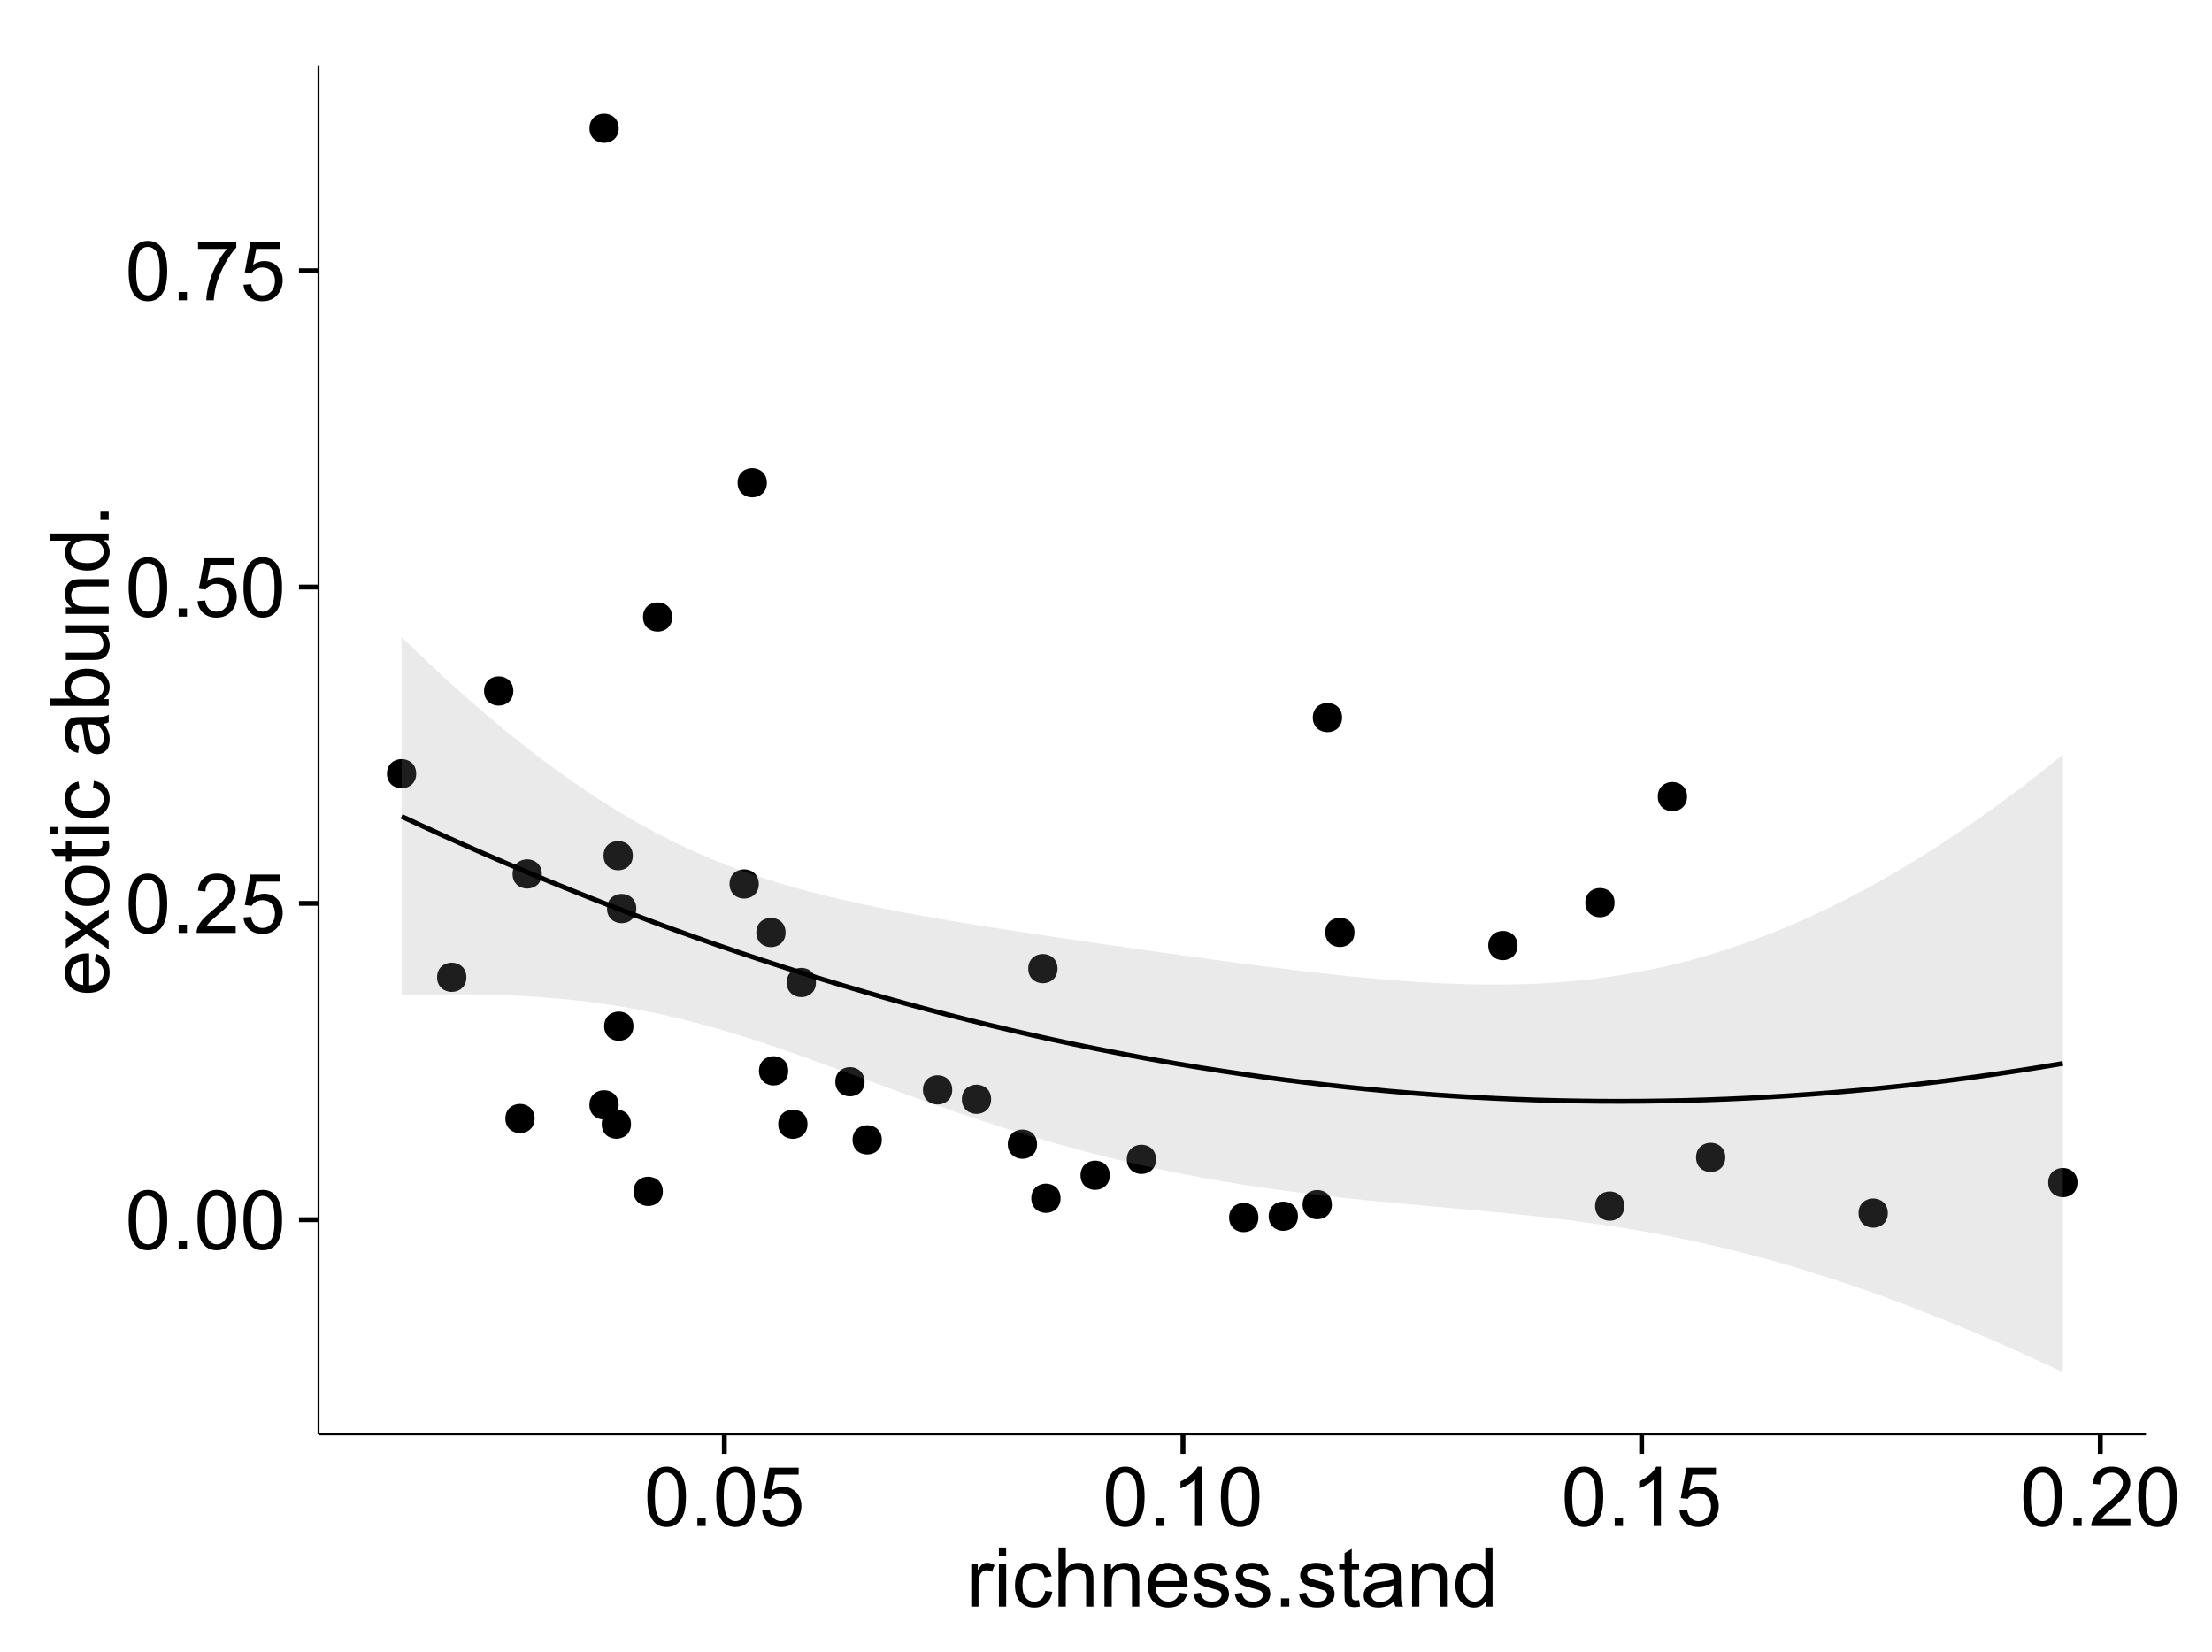 <?xml version="1.0" encoding="UTF-8"?>
<svg xmlns="http://www.w3.org/2000/svg" xmlns:xlink="http://www.w3.org/1999/xlink" width="482pt" height="360pt" viewBox="0 0 482 360" version="1.1">
<defs>
<g>
<symbol overflow="visible" id="glyph0-0">
<path style="stroke:none;" d="M 0.746 -6.355 C 0.742 -7.875 0.898 -9.102 1.215 -10.031 C 1.527 -10.961 1.996 -11.676 2.613 -12.18 C 3.23 -12.684 4.008 -12.938 4.949 -12.938 C 5.637 -12.938 6.242 -12.797 6.766 -12.52 C 7.285 -12.238 7.715 -11.836 8.059 -11.316 C 8.395 -10.789 8.664 -10.152 8.859 -9.398 C 9.051 -8.645 9.145 -7.629 9.148 -6.355 C 9.145 -4.84 8.992 -3.617 8.684 -2.691 C 8.371 -1.762 7.906 -1.047 7.289 -0.539 C 6.672 -0.035 5.891 0.215 4.949 0.219 C 3.703 0.215 2.727 -0.227 2.023 -1.117 C 1.168 -2.188 0.742 -3.934 0.746 -6.355 Z M 2.375 -6.355 C 2.371 -4.234 2.621 -2.824 3.117 -2.129 C 3.609 -1.426 4.219 -1.078 4.949 -1.082 C 5.672 -1.078 6.281 -1.43 6.781 -2.137 C 7.273 -2.836 7.523 -4.242 7.523 -6.355 C 7.523 -8.473 7.273 -9.883 6.781 -10.582 C 6.281 -11.277 5.664 -11.625 4.93 -11.629 C 4.199 -11.625 3.621 -11.316 3.191 -10.703 C 2.645 -9.918 2.371 -8.469 2.375 -6.355 Z M 2.375 -6.355 "/>
</symbol>
<symbol overflow="visible" id="glyph0-1">
<path style="stroke:none;" d="M 1.633 0 L 1.633 -1.801 L 3.438 -1.801 L 3.438 0 Z M 1.633 0 "/>
</symbol>
<symbol overflow="visible" id="glyph0-2">
<path style="stroke:none;" d="M 9.062 -1.52 L 9.062 0 L 0.547 0 C 0.531 -0.379 0.594 -0.742 0.73 -1.098 C 0.945 -1.676 1.293 -2.25 1.77 -2.812 C 2.246 -3.375 2.934 -4.023 3.84 -4.766 C 5.238 -5.906 6.188 -6.816 6.68 -7.492 C 7.172 -8.16 7.418 -8.793 7.418 -9.395 C 7.418 -10.02 7.191 -10.551 6.746 -10.98 C 6.293 -11.41 5.711 -11.625 4.992 -11.629 C 4.23 -11.625 3.621 -11.395 3.164 -10.941 C 2.703 -10.48 2.469 -9.848 2.469 -9.043 L 0.844 -9.211 C 0.953 -10.422 1.371 -11.344 2.102 -11.984 C 2.824 -12.617 3.801 -12.938 5.027 -12.938 C 6.262 -12.938 7.238 -12.594 7.961 -11.91 C 8.68 -11.223 9.039 -10.371 9.043 -9.359 C 9.039 -8.84 8.934 -8.336 8.727 -7.84 C 8.512 -7.34 8.164 -6.812 7.676 -6.266 C 7.188 -5.711 6.375 -4.957 5.238 -4 C 4.285 -3.199 3.676 -2.66 3.41 -2.379 C 3.141 -2.094 2.918 -1.805 2.742 -1.52 Z M 9.062 -1.52 "/>
</symbol>
<symbol overflow="visible" id="glyph0-3">
<path style="stroke:none;" d="M 0.746 -3.375 L 2.406 -3.516 C 2.527 -2.707 2.812 -2.098 3.266 -1.691 C 3.711 -1.281 4.254 -1.078 4.887 -1.082 C 5.648 -1.078 6.293 -1.363 6.82 -1.941 C 7.344 -2.512 7.605 -3.273 7.609 -4.227 C 7.605 -5.125 7.352 -5.84 6.848 -6.363 C 6.34 -6.883 5.676 -7.141 4.859 -7.145 C 4.344 -7.141 3.887 -7.027 3.48 -6.797 C 3.07 -6.566 2.746 -6.266 2.516 -5.898 L 1.027 -6.09 L 2.277 -12.711 L 8.684 -12.711 L 8.684 -11.195 L 3.543 -11.195 L 2.848 -7.734 C 3.621 -8.273 4.43 -8.543 5.281 -8.543 C 6.402 -8.543 7.352 -8.152 8.129 -7.371 C 8.898 -6.59 9.285 -5.586 9.289 -4.367 C 9.285 -3.195 8.945 -2.188 8.27 -1.344 C 7.441 -0.301 6.316 0.215 4.887 0.219 C 3.715 0.215 2.758 -0.109 2.016 -0.766 C 1.273 -1.418 0.848 -2.289 0.746 -3.375 Z M 0.746 -3.375 "/>
</symbol>
<symbol overflow="visible" id="glyph0-4">
<path style="stroke:none;" d="M 0.852 -11.195 L 0.852 -12.719 L 9.195 -12.719 L 9.195 -11.488 C 8.367 -10.613 7.555 -9.453 6.754 -8.008 C 5.945 -6.559 5.324 -5.07 4.887 -3.543 C 4.57 -2.461 4.367 -1.281 4.281 0 L 2.656 0 C 2.668 -1.012 2.867 -2.234 3.25 -3.672 C 3.629 -5.105 4.176 -6.492 4.891 -7.828 C 5.602 -9.16 6.359 -10.281 7.164 -11.195 Z M 0.852 -11.195 "/>
</symbol>
<symbol overflow="visible" id="glyph0-5">
<path style="stroke:none;" d="M 6.707 0 L 5.125 0 L 5.125 -10.082 C 4.742 -9.715 4.242 -9.352 3.625 -8.988 C 3.004 -8.625 2.449 -8.352 1.961 -8.172 L 1.961 -9.703 C 2.844 -10.117 3.617 -10.621 4.281 -11.215 C 4.941 -11.805 5.41 -12.379 5.688 -12.938 L 6.707 -12.938 Z M 6.707 0 "/>
</symbol>
<symbol overflow="visible" id="glyph0-6">
<path style="stroke:none;" d="M 1.168 0 L 1.168 -9.336 L 2.594 -9.336 L 2.594 -7.918 C 2.953 -8.578 3.289 -9.016 3.598 -9.23 C 3.906 -9.438 4.242 -9.543 4.613 -9.547 C 5.145 -9.543 5.688 -9.375 6.242 -9.035 L 5.695 -7.566 C 5.309 -7.793 4.922 -7.91 4.535 -7.91 C 4.188 -7.91 3.875 -7.805 3.602 -7.598 C 3.324 -7.387 3.129 -7.098 3.016 -6.734 C 2.836 -6.168 2.746 -5.555 2.75 -4.887 L 2.75 0 Z M 1.168 0 "/>
</symbol>
<symbol overflow="visible" id="glyph0-7">
<path style="stroke:none;" d="M 1.195 -11.066 L 1.195 -12.883 L 2.777 -12.883 L 2.777 -11.066 Z M 1.195 0 L 1.195 -9.336 L 2.777 -9.336 L 2.777 0 Z M 1.195 0 "/>
</symbol>
<symbol overflow="visible" id="glyph0-8">
<path style="stroke:none;" d="M 7.277 -3.418 L 8.832 -3.219 C 8.66 -2.141 8.227 -1.301 7.527 -0.699 C 6.824 -0.09 5.965 0.211 4.949 0.211 C 3.668 0.211 2.641 -0.203 1.867 -1.039 C 1.09 -1.871 0.703 -3.07 0.703 -4.633 C 0.703 -5.637 0.867 -6.52 1.203 -7.277 C 1.531 -8.031 2.039 -8.598 2.727 -8.977 C 3.406 -9.355 4.152 -9.543 4.957 -9.547 C 5.969 -9.543 6.797 -9.289 7.441 -8.777 C 8.086 -8.262 8.5 -7.531 8.684 -6.594 L 7.145 -6.355 C 6.996 -6.98 6.738 -7.453 6.367 -7.77 C 5.992 -8.082 5.543 -8.238 5.02 -8.242 C 4.219 -8.238 3.57 -7.953 3.074 -7.387 C 2.574 -6.812 2.324 -5.91 2.328 -4.676 C 2.324 -3.422 2.566 -2.508 3.047 -1.941 C 3.527 -1.371 4.152 -1.09 4.93 -1.09 C 5.547 -1.09 6.066 -1.277 6.484 -1.66 C 6.898 -2.039 7.164 -2.625 7.277 -3.418 Z M 7.277 -3.418 "/>
</symbol>
<symbol overflow="visible" id="glyph0-9">
<path style="stroke:none;" d="M 1.188 0 L 1.188 -12.883 L 2.77 -12.883 L 2.77 -8.262 C 3.504 -9.117 4.434 -9.543 5.562 -9.547 C 6.25 -9.543 6.852 -9.406 7.363 -9.137 C 7.871 -8.859 8.234 -8.484 8.457 -8.004 C 8.676 -7.523 8.789 -6.824 8.789 -5.914 L 8.789 0 L 7.207 0 L 7.207 -5.914 C 7.207 -6.703 7.035 -7.281 6.691 -7.641 C 6.348 -8 5.863 -8.18 5.238 -8.184 C 4.77 -8.18 4.328 -8.059 3.914 -7.816 C 3.5 -7.574 3.203 -7.242 3.031 -6.828 C 2.852 -6.406 2.766 -5.832 2.77 -5.105 L 2.77 0 Z M 1.188 0 "/>
</symbol>
<symbol overflow="visible" id="glyph0-10">
<path style="stroke:none;" d="M 1.188 0 L 1.188 -9.336 L 2.609 -9.336 L 2.609 -8.008 C 3.293 -9.031 4.285 -9.543 5.582 -9.547 C 6.141 -9.543 6.656 -9.441 7.133 -9.242 C 7.602 -9.035 7.957 -8.77 8.191 -8.445 C 8.426 -8.113 8.59 -7.727 8.684 -7.277 C 8.742 -6.98 8.77 -6.465 8.773 -5.738 L 8.773 0 L 7.188 0 L 7.188 -5.68 C 7.184 -6.32 7.121 -6.801 7.004 -7.121 C 6.879 -7.438 6.66 -7.695 6.348 -7.887 C 6.031 -8.074 5.664 -8.168 5.246 -8.172 C 4.566 -8.168 3.984 -7.953 3.5 -7.531 C 3.008 -7.102 2.766 -6.293 2.77 -5.098 L 2.77 0 Z M 1.188 0 "/>
</symbol>
<symbol overflow="visible" id="glyph0-11">
<path style="stroke:none;" d="M 7.578 -3.008 L 9.211 -2.805 C 8.953 -1.848 8.473 -1.105 7.777 -0.578 C 7.078 -0.051 6.188 0.211 5.105 0.211 C 3.738 0.211 2.656 -0.207 1.859 -1.051 C 1.055 -1.887 0.656 -3.066 0.66 -4.586 C 0.656 -6.156 1.059 -7.375 1.871 -8.246 C 2.676 -9.109 3.727 -9.543 5.02 -9.547 C 6.266 -9.543 7.285 -9.117 8.078 -8.27 C 8.867 -7.418 9.262 -6.223 9.266 -4.684 C 9.262 -4.586 9.258 -4.445 9.254 -4.262 L 2.293 -4.262 C 2.348 -3.234 2.641 -2.449 3.164 -1.906 C 3.684 -1.359 4.332 -1.09 5.117 -1.09 C 5.691 -1.09 6.188 -1.242 6.598 -1.547 C 7.008 -1.852 7.332 -2.336 7.578 -3.008 Z M 2.383 -5.562 L 7.594 -5.562 C 7.523 -6.344 7.324 -6.934 6.996 -7.328 C 6.492 -7.934 5.836 -8.238 5.035 -8.242 C 4.305 -8.238 3.695 -7.996 3.203 -7.512 C 2.707 -7.027 2.434 -6.375 2.383 -5.562 Z M 2.383 -5.562 "/>
</symbol>
<symbol overflow="visible" id="glyph0-12">
<path style="stroke:none;" d="M 0.555 -2.785 L 2.117 -3.031 C 2.203 -2.402 2.449 -1.922 2.852 -1.59 C 3.25 -1.254 3.812 -1.09 4.535 -1.09 C 5.262 -1.09 5.801 -1.234 6.152 -1.531 C 6.504 -1.824 6.68 -2.172 6.68 -2.574 C 6.68 -2.926 6.523 -3.207 6.215 -3.418 C 5.996 -3.555 5.457 -3.734 4.598 -3.953 C 3.434 -4.246 2.629 -4.5 2.184 -4.715 C 1.734 -4.926 1.395 -5.223 1.164 -5.602 C 0.93 -5.98 0.812 -6.398 0.816 -6.855 C 0.812 -7.27 0.91 -7.652 1.102 -8.012 C 1.293 -8.363 1.551 -8.66 1.883 -8.895 C 2.125 -9.074 2.461 -9.227 2.887 -9.355 C 3.309 -9.48 3.766 -9.543 4.254 -9.547 C 4.984 -9.543 5.625 -9.438 6.184 -9.23 C 6.734 -9.016 7.145 -8.73 7.41 -8.371 C 7.672 -8.008 7.852 -7.527 7.953 -6.926 L 6.406 -6.715 C 6.332 -7.195 6.129 -7.57 5.793 -7.84 C 5.453 -8.105 4.977 -8.238 4.367 -8.242 C 3.637 -8.238 3.121 -8.117 2.812 -7.883 C 2.5 -7.641 2.344 -7.359 2.348 -7.039 C 2.344 -6.832 2.406 -6.648 2.539 -6.484 C 2.664 -6.312 2.867 -6.172 3.148 -6.062 C 3.301 -6.004 3.766 -5.871 4.543 -5.66 C 5.66 -5.359 6.441 -5.113 6.887 -4.926 C 7.324 -4.734 7.672 -4.457 7.926 -4.094 C 8.176 -3.73 8.301 -3.281 8.305 -2.742 C 8.301 -2.215 8.148 -1.719 7.844 -1.254 C 7.535 -0.785 7.09 -0.422 6.512 -0.172 C 5.926 0.086 5.27 0.211 4.543 0.211 C 3.328 0.211 2.406 -0.039 1.77 -0.543 C 1.133 -1.047 0.727 -1.793 0.555 -2.785 Z M 0.555 -2.785 "/>
</symbol>
<symbol overflow="visible" id="glyph0-13">
<path style="stroke:none;" d="M 4.641 -1.414 L 4.867 -0.016 C 4.422 0.078 4.023 0.121 3.672 0.125 C 3.098 0.121 2.652 0.035 2.336 -0.148 C 2.02 -0.328 1.797 -0.566 1.668 -0.863 C 1.539 -1.156 1.477 -1.781 1.477 -2.734 L 1.477 -8.102 L 0.316 -8.102 L 0.316 -9.336 L 1.477 -9.336 L 1.477 -11.645 L 3.051 -12.594 L 3.051 -9.336 L 4.641 -9.336 L 4.641 -8.102 L 3.051 -8.102 L 3.051 -2.645 C 3.047 -2.191 3.074 -1.902 3.133 -1.773 C 3.188 -1.645 3.277 -1.543 3.406 -1.465 C 3.527 -1.387 3.707 -1.348 3.945 -1.352 C 4.117 -1.348 4.352 -1.367 4.641 -1.414 Z M 4.641 -1.414 "/>
</symbol>
<symbol overflow="visible" id="glyph0-14">
<path style="stroke:none;" d="M 7.277 -1.152 C 6.691 -0.652 6.125 -0.301 5.586 -0.098 C 5.039 0.109 4.457 0.211 3.84 0.211 C 2.812 0.211 2.027 -0.039 1.477 -0.539 C 0.922 -1.039 0.645 -1.68 0.648 -2.461 C 0.645 -2.918 0.75 -3.336 0.961 -3.715 C 1.168 -4.09 1.438 -4.391 1.777 -4.621 C 2.113 -4.848 2.496 -5.02 2.918 -5.141 C 3.227 -5.219 3.695 -5.301 4.324 -5.379 C 5.602 -5.531 6.539 -5.711 7.145 -5.922 C 7.148 -6.137 7.152 -6.273 7.156 -6.336 C 7.152 -6.977 7.004 -7.434 6.707 -7.699 C 6.301 -8.055 5.699 -8.23 4.906 -8.234 C 4.156 -8.23 3.609 -8.102 3.258 -7.844 C 2.902 -7.582 2.637 -7.121 2.469 -6.461 L 0.922 -6.672 C 1.059 -7.332 1.293 -7.867 1.617 -8.273 C 1.938 -8.68 2.402 -8.992 3.016 -9.215 C 3.621 -9.434 4.328 -9.543 5.133 -9.547 C 5.93 -9.543 6.574 -9.449 7.074 -9.266 C 7.566 -9.074 7.934 -8.84 8.172 -8.555 C 8.402 -8.27 8.566 -7.91 8.664 -7.48 C 8.715 -7.207 8.742 -6.719 8.746 -6.02 L 8.746 -3.91 C 8.742 -2.434 8.773 -1.504 8.844 -1.117 C 8.906 -0.727 9.043 -0.355 9.246 0 L 7.594 0 C 7.43 -0.328 7.324 -0.711 7.277 -1.152 Z M 7.145 -4.684 C 6.566 -4.445 5.707 -4.246 4.562 -4.086 C 3.91 -3.988 3.449 -3.883 3.18 -3.77 C 2.91 -3.648 2.703 -3.477 2.555 -3.254 C 2.406 -3.027 2.332 -2.777 2.336 -2.504 C 2.332 -2.078 2.492 -1.727 2.816 -1.449 C 3.133 -1.164 3.602 -1.023 4.219 -1.027 C 4.828 -1.023 5.367 -1.156 5.844 -1.426 C 6.312 -1.691 6.664 -2.059 6.891 -2.523 C 7.059 -2.879 7.141 -3.406 7.145 -4.105 Z M 7.145 -4.684 "/>
</symbol>
<symbol overflow="visible" id="glyph0-15">
<path style="stroke:none;" d="M 7.242 0 L 7.242 -1.18 C 6.648 -0.25 5.777 0.211 4.633 0.211 C 3.887 0.211 3.203 0.008 2.578 -0.402 C 1.953 -0.812 1.469 -1.387 1.129 -2.121 C 0.785 -2.855 0.613 -3.699 0.617 -4.656 C 0.613 -5.586 0.77 -6.43 1.082 -7.191 C 1.391 -7.949 1.855 -8.531 2.477 -8.938 C 3.098 -9.34 3.793 -9.543 4.562 -9.547 C 5.121 -9.543 5.621 -9.426 6.062 -9.188 C 6.5 -8.949 6.859 -8.641 7.137 -8.262 L 7.137 -12.883 L 8.711 -12.883 L 8.711 0 Z M 2.242 -4.656 C 2.238 -3.461 2.488 -2.566 2.996 -1.977 C 3.496 -1.383 4.094 -1.09 4.781 -1.09 C 5.473 -1.09 6.059 -1.371 6.543 -1.938 C 7.023 -2.5 7.266 -3.363 7.27 -4.527 C 7.266 -5.801 7.02 -6.738 6.531 -7.336 C 6.035 -7.934 5.43 -8.23 4.711 -8.234 C 4.008 -8.23 3.418 -7.945 2.949 -7.371 C 2.473 -6.797 2.238 -5.891 2.242 -4.656 Z M 2.242 -4.656 "/>
</symbol>
<symbol overflow="visible" id="glyph1-0">
<path style="stroke:none;" d="M -3.004 -7.578 L -2.805 -9.211 C -1.848 -8.953 -1.105 -8.473 -0.578 -7.777 C -0.051 -7.078 0.211 -6.188 0.211 -5.105 C 0.211 -3.738 -0.207 -2.656 -1.051 -1.859 C -1.887 -1.055 -3.066 -0.656 -4.586 -0.66 C -6.156 -0.656 -7.375 -1.059 -8.246 -1.871 C -9.109 -2.676 -9.543 -3.727 -9.547 -5.02 C -9.543 -6.266 -9.117 -7.285 -8.27 -8.078 C -7.418 -8.867 -6.223 -9.262 -4.684 -9.266 C -4.586 -9.262 -4.445 -9.258 -4.262 -9.254 L -4.262 -2.293 C -3.234 -2.348 -2.449 -2.641 -1.906 -3.164 C -1.359 -3.684 -1.09 -4.332 -1.09 -5.117 C -1.09 -5.691 -1.242 -6.188 -1.547 -6.598 C -1.852 -7.008 -2.336 -7.332 -3.004 -7.578 Z M -5.562 -2.383 L -5.562 -7.594 C -6.344 -7.523 -6.934 -7.324 -7.328 -6.996 C -7.934 -6.492 -8.238 -5.836 -8.242 -5.035 C -8.238 -4.305 -7.996 -3.695 -7.512 -3.203 C -7.027 -2.707 -6.375 -2.434 -5.562 -2.383 Z M -5.562 -2.383 "/>
</symbol>
<symbol overflow="visible" id="glyph1-1">
<path style="stroke:none;" d="M 0 -0.133 L -4.852 -3.543 L -9.336 -0.387 L -9.336 -2.363 L -7.145 -3.797 C -6.727 -4.066 -6.379 -4.281 -6.102 -4.445 C -6.484 -4.703 -6.828 -4.941 -7.129 -5.16 L -9.336 -6.734 L -9.336 -8.621 L -4.938 -5.398 L 0 -8.867 L 0 -6.926 L -2.898 -5.008 L -3.684 -4.5 L 0 -2.047 Z M 0 -0.133 "/>
</symbol>
<symbol overflow="visible" id="glyph1-2">
<path style="stroke:none;" d="M -4.668 -0.598 C -6.391 -0.598 -7.672 -1.078 -8.508 -2.039 C -9.199 -2.84 -9.543 -3.816 -9.547 -4.977 C -9.543 -6.254 -9.125 -7.305 -8.285 -8.121 C -7.441 -8.934 -6.277 -9.34 -4.797 -9.344 C -3.594 -9.34 -2.648 -9.16 -1.961 -8.801 C -1.27 -8.441 -0.734 -7.914 -0.359 -7.227 C 0.023 -6.535 0.211 -5.785 0.211 -4.977 C 0.211 -3.664 -0.207 -2.609 -1.047 -1.805 C -1.883 -1 -3.09 -0.598 -4.668 -0.598 Z M -4.668 -2.223 C -3.469 -2.219 -2.574 -2.48 -1.98 -3.004 C -1.387 -3.523 -1.09 -4.18 -1.09 -4.977 C -1.09 -5.758 -1.387 -6.41 -1.984 -6.934 C -2.582 -7.453 -3.492 -7.715 -4.719 -7.719 C -5.867 -7.715 -6.742 -7.453 -7.34 -6.93 C -7.934 -6.402 -8.23 -5.75 -8.234 -4.977 C -8.23 -4.18 -7.938 -3.523 -7.348 -3.004 C -6.754 -2.48 -5.859 -2.219 -4.668 -2.223 Z M -4.668 -2.223 "/>
</symbol>
<symbol overflow="visible" id="glyph1-3">
<path style="stroke:none;" d="M -1.414 -4.641 L -0.016 -4.867 C 0.078 -4.422 0.121 -4.023 0.125 -3.672 C 0.121 -3.098 0.035 -2.652 -0.148 -2.336 C -0.328 -2.02 -0.566 -1.797 -0.863 -1.668 C -1.156 -1.539 -1.781 -1.477 -2.734 -1.477 L -8.102 -1.477 L -8.102 -0.316 L -9.336 -0.316 L -9.336 -1.477 L -11.645 -1.477 L -12.594 -3.051 L -9.336 -3.051 L -9.336 -4.641 L -8.102 -4.641 L -8.102 -3.051 L -2.645 -3.051 C -2.191 -3.047 -1.902 -3.074 -1.773 -3.133 C -1.645 -3.188 -1.543 -3.277 -1.465 -3.406 C -1.387 -3.527 -1.348 -3.707 -1.352 -3.945 C -1.348 -4.117 -1.367 -4.352 -1.414 -4.641 Z M -1.414 -4.641 "/>
</symbol>
<symbol overflow="visible" id="glyph1-4">
<path style="stroke:none;" d="M -11.066 -1.195 L -12.883 -1.195 L -12.883 -2.777 L -11.066 -2.777 Z M 0 -1.195 L -9.336 -1.195 L -9.336 -2.777 L 0 -2.777 Z M 0 -1.195 "/>
</symbol>
<symbol overflow="visible" id="glyph1-5">
<path style="stroke:none;" d="M -3.418 -7.277 L -3.215 -8.832 C -2.141 -8.66 -1.301 -8.227 -0.699 -7.527 C -0.09 -6.824 0.211 -5.965 0.211 -4.949 C 0.211 -3.668 -0.203 -2.641 -1.039 -1.867 C -1.871 -1.09 -3.07 -0.703 -4.633 -0.703 C -5.637 -0.703 -6.52 -0.867 -7.277 -1.203 C -8.031 -1.535 -8.598 -2.047 -8.977 -2.73 C -9.355 -3.41 -9.543 -4.152 -9.547 -4.957 C -9.543 -5.969 -9.289 -6.797 -8.777 -7.441 C -8.262 -8.086 -7.531 -8.5 -6.59 -8.684 L -6.355 -7.145 C -6.98 -6.996 -7.453 -6.738 -7.77 -6.367 C -8.082 -5.992 -8.238 -5.543 -8.242 -5.02 C -8.238 -4.219 -7.953 -3.57 -7.387 -3.074 C -6.812 -2.574 -5.91 -2.324 -4.676 -2.328 C -3.422 -2.324 -2.508 -2.566 -1.941 -3.047 C -1.371 -3.527 -1.09 -4.152 -1.09 -4.93 C -1.09 -5.547 -1.277 -6.066 -1.66 -6.484 C -2.035 -6.898 -2.621 -7.164 -3.418 -7.277 Z M -3.418 -7.277 "/>
</symbol>
<symbol overflow="visible" id="glyph1-6">
<path style="stroke:none;" d=""/>
</symbol>
<symbol overflow="visible" id="glyph1-7">
<path style="stroke:none;" d="M -1.152 -7.277 C -0.648 -6.691 -0.297 -6.125 -0.094 -5.586 C 0.109 -5.039 0.211 -4.457 0.211 -3.84 C 0.211 -2.812 -0.039 -2.027 -0.539 -1.477 C -1.039 -0.926 -1.68 -0.648 -2.461 -0.652 C -2.918 -0.648 -3.336 -0.754 -3.715 -0.961 C -4.09 -1.168 -4.391 -1.438 -4.621 -1.777 C -4.848 -2.113 -5.02 -2.496 -5.141 -2.918 C -5.219 -3.227 -5.301 -3.695 -5.379 -4.324 C -5.531 -5.602 -5.711 -6.539 -5.922 -7.145 C -6.137 -7.148 -6.273 -7.152 -6.336 -7.156 C -6.977 -7.152 -7.434 -7.004 -7.699 -6.707 C -8.055 -6.301 -8.23 -5.699 -8.234 -4.906 C -8.23 -4.156 -8.102 -3.609 -7.844 -3.258 C -7.582 -2.902 -7.121 -2.637 -6.461 -2.469 L -6.672 -0.922 C -7.332 -1.059 -7.867 -1.293 -8.273 -1.617 C -8.68 -1.938 -8.992 -2.402 -9.215 -3.016 C -9.434 -3.621 -9.543 -4.328 -9.547 -5.133 C -9.543 -5.93 -9.449 -6.574 -9.266 -7.074 C -9.074 -7.57 -8.84 -7.938 -8.555 -8.172 C -8.27 -8.402 -7.91 -8.566 -7.48 -8.664 C -7.207 -8.715 -6.719 -8.742 -6.02 -8.746 L -3.91 -8.746 C -2.434 -8.742 -1.504 -8.773 -1.117 -8.844 C -0.727 -8.906 -0.355 -9.043 0 -9.246 L 0 -7.594 C -0.328 -7.43 -0.711 -7.324 -1.152 -7.277 Z M -4.684 -7.145 C -4.445 -6.566 -4.246 -5.707 -4.086 -4.562 C -3.988 -3.91 -3.883 -3.449 -3.77 -3.18 C -3.648 -2.91 -3.477 -2.703 -3.254 -2.555 C -3.027 -2.406 -2.777 -2.332 -2.504 -2.336 C -2.078 -2.332 -1.727 -2.492 -1.449 -2.816 C -1.164 -3.133 -1.023 -3.602 -1.027 -4.219 C -1.023 -4.828 -1.156 -5.367 -1.426 -5.844 C -1.691 -6.312 -2.059 -6.664 -2.523 -6.891 C -2.879 -7.059 -3.406 -7.141 -4.105 -7.145 Z M -4.684 -7.145 "/>
</symbol>
<symbol overflow="visible" id="glyph1-8">
<path style="stroke:none;" d="M 0 -2.645 L 0 -1.18 L -12.883 -1.18 L -12.883 -2.762 L -8.289 -2.762 C -9.125 -3.426 -9.543 -4.277 -9.547 -5.316 C -9.543 -5.887 -9.43 -6.434 -9.199 -6.949 C -8.965 -7.461 -8.637 -7.883 -8.223 -8.215 C -7.801 -8.543 -7.297 -8.801 -6.703 -8.992 C -6.109 -9.176 -5.477 -9.27 -4.809 -9.273 C -3.203 -9.27 -1.965 -8.875 -1.098 -8.086 C -0.223 -7.293 0.211 -6.344 0.211 -5.238 C 0.211 -4.137 -0.246 -3.27 -1.168 -2.645 Z M -4.738 -2.629 C -3.617 -2.625 -2.809 -2.777 -2.312 -3.086 C -1.496 -3.582 -1.09 -4.254 -1.09 -5.105 C -1.09 -5.793 -1.387 -6.391 -1.988 -6.898 C -2.586 -7.398 -3.484 -7.652 -4.676 -7.656 C -5.895 -7.652 -6.793 -7.41 -7.371 -6.93 C -7.949 -6.445 -8.238 -5.859 -8.242 -5.176 C -8.238 -4.48 -7.938 -3.883 -7.34 -3.383 C -6.738 -2.875 -5.871 -2.625 -4.738 -2.629 Z M -4.738 -2.629 "/>
</symbol>
<symbol overflow="visible" id="glyph1-9">
<path style="stroke:none;" d="M 0 -7.305 L -1.371 -7.305 C -0.316 -6.574 0.211 -5.586 0.211 -4.344 C 0.211 -3.789 0.105 -3.273 -0.105 -2.797 C -0.316 -2.316 -0.578 -1.965 -0.898 -1.734 C -1.215 -1.504 -1.609 -1.34 -2.074 -1.25 C -2.383 -1.18 -2.875 -1.148 -3.551 -1.152 L -9.336 -1.152 L -9.336 -2.734 L -4.156 -2.734 C -3.328 -2.73 -2.773 -2.762 -2.488 -2.828 C -2.07 -2.926 -1.742 -3.137 -1.508 -3.461 C -1.266 -3.781 -1.148 -4.18 -1.152 -4.656 C -1.148 -5.129 -1.27 -5.574 -1.516 -5.992 C -1.754 -6.406 -2.086 -6.699 -2.508 -6.875 C -2.926 -7.047 -3.531 -7.137 -4.332 -7.137 L -9.336 -7.137 L -9.336 -8.719 L 0 -8.719 Z M 0 -7.305 "/>
</symbol>
<symbol overflow="visible" id="glyph1-10">
<path style="stroke:none;" d="M 0 -1.188 L -9.336 -1.188 L -9.336 -2.609 L -8.008 -2.609 C -9.031 -3.293 -9.543 -4.285 -9.547 -5.582 C -9.543 -6.141 -9.441 -6.656 -9.242 -7.133 C -9.035 -7.602 -8.77 -7.957 -8.445 -8.191 C -8.113 -8.426 -7.727 -8.59 -7.277 -8.684 C -6.98 -8.742 -6.465 -8.77 -5.738 -8.773 L 0 -8.773 L 0 -7.188 L -5.68 -7.188 C -6.32 -7.184 -6.801 -7.121 -7.121 -7.004 C -7.438 -6.879 -7.695 -6.66 -7.887 -6.348 C -8.074 -6.031 -8.168 -5.664 -8.172 -5.246 C -8.168 -4.57 -7.953 -3.992 -7.531 -3.504 C -7.102 -3.012 -6.293 -2.766 -5.098 -2.77 L 0 -2.77 Z M 0 -1.188 "/>
</symbol>
<symbol overflow="visible" id="glyph1-11">
<path style="stroke:none;" d="M 0 -7.242 L -1.176 -7.242 C -0.25 -6.648 0.211 -5.777 0.211 -4.633 C 0.211 -3.887 0.008 -3.203 -0.402 -2.578 C -0.812 -1.953 -1.387 -1.469 -2.121 -1.129 C -2.855 -0.785 -3.699 -0.613 -4.656 -0.617 C -5.586 -0.613 -6.43 -0.77 -7.191 -1.082 C -7.949 -1.391 -8.531 -1.855 -8.938 -2.477 C -9.34 -3.098 -9.543 -3.793 -9.547 -4.562 C -9.543 -5.121 -9.426 -5.621 -9.188 -6.062 C -8.949 -6.5 -8.641 -6.859 -8.262 -7.137 L -12.883 -7.137 L -12.883 -8.711 L 0 -8.711 Z M -4.656 -2.242 C -3.461 -2.238 -2.566 -2.488 -1.977 -2.996 C -1.383 -3.496 -1.09 -4.094 -1.09 -4.781 C -1.09 -5.473 -1.371 -6.059 -1.938 -6.543 C -2.5 -7.023 -3.363 -7.266 -4.527 -7.27 C -5.801 -7.266 -6.738 -7.02 -7.336 -6.531 C -7.934 -6.035 -8.23 -5.43 -8.234 -4.711 C -8.23 -4.008 -7.945 -3.418 -7.371 -2.949 C -6.797 -2.473 -5.891 -2.238 -4.656 -2.242 Z M -4.656 -2.242 "/>
</symbol>
<symbol overflow="visible" id="glyph1-12">
<path style="stroke:none;" d="M 0 -1.633 L -1.801 -1.633 L -1.801 -3.438 L 0 -3.438 Z M 0 -1.633 "/>
</symbol>
</g>
<clipPath id="clip1">
  <path d="M 69.406 14.398 L 468.602 14.398 L 468.602 313.531 L 69.406 313.531 Z M 69.406 14.398 "/>
</clipPath>
</defs>
<g id="surface6276">
<rect x="0" y="0" width="482" height="360" style="fill:rgb(100%,100%,100%);fill-opacity:1;stroke:none;"/>
<rect x="0" y="0" width="482" height="360" style="fill:rgb(100%,100%,100%);fill-opacity:1;stroke:none;"/>
<path style="fill:none;stroke-width:1.063;stroke-linecap:round;stroke-linejoin:round;stroke:rgb(100%,100%,100%);stroke-opacity:1;stroke-miterlimit:10;" d="M 0 360 L 482 360 L 482 0 L 0 0 Z M 0 360 "/>
<g clip-path="url(#clip1)" clip-rule="nonzero">
<path style=" stroke:none;fill-rule:nonzero;fill:rgb(100%,100%,100%);fill-opacity:1;" d="M 69.406 312.531 L 467.602 312.531 L 467.602 14.398 L 69.406 14.398 Z M 69.406 312.531 "/>
<path style=" stroke:none;fill-rule:nonzero;fill:rgb(0%,0%,0%);fill-opacity:1;" d="M 224.918 249.309 C 224.918 252.141 220.664 252.141 220.664 249.309 C 220.664 246.473 224.918 246.473 224.918 249.309 "/>
<path style=" stroke:none;fill-rule:nonzero;fill:rgb(0%,0%,0%);fill-opacity:1;" d="M 170.113 203.184 C 170.113 206.02 165.863 206.02 165.863 203.184 C 165.863 200.348 170.113 200.348 170.113 203.184 "/>
<path style=" stroke:none;fill-rule:nonzero;fill:rgb(0%,0%,0%);fill-opacity:1;" d="M 136.434 244.945 C 136.434 247.777 132.18 247.777 132.18 244.945 C 132.18 242.109 136.434 242.109 136.434 244.945 "/>
<path style=" stroke:none;fill-rule:nonzero;fill:rgb(0%,0%,0%);fill-opacity:1;" d="M 229.371 211.062 C 229.371 213.895 225.121 213.895 225.121 211.062 C 225.121 208.227 229.371 208.227 229.371 211.062 "/>
<path style=" stroke:none;fill-rule:nonzero;fill:rgb(0%,0%,0%);fill-opacity:1;" d="M 366.547 173.57 C 366.547 176.406 362.297 176.406 362.297 173.57 C 362.297 170.734 366.547 170.734 366.547 173.57 "/>
<path style=" stroke:none;fill-rule:nonzero;fill:rgb(0%,0%,0%);fill-opacity:1;" d="M 164.277 192.609 C 164.277 195.441 160.027 195.441 160.027 192.609 C 160.027 189.773 164.277 189.773 164.277 192.609 "/>
<path style=" stroke:none;fill-rule:nonzero;fill:rgb(0%,0%,0%);fill-opacity:1;" d="M 214.902 239.523 C 214.902 242.359 210.652 242.359 210.652 239.523 C 210.652 236.688 214.902 236.688 214.902 239.523 "/>
<path style=" stroke:none;fill-rule:nonzero;fill:rgb(0%,0%,0%);fill-opacity:1;" d="M 240.762 256.078 C 240.762 258.914 236.512 258.914 236.512 256.078 C 236.512 253.242 240.762 253.242 240.762 256.078 "/>
<path style=" stroke:none;fill-rule:nonzero;fill:rgb(0%,0%,0%);fill-opacity:1;" d="M 133.746 240.742 C 133.746 243.578 129.492 243.578 129.492 240.742 C 129.492 237.906 133.746 237.906 133.746 240.742 "/>
<path style=" stroke:none;fill-rule:nonzero;fill:rgb(0%,0%,0%);fill-opacity:1;" d="M 174.895 244.957 C 174.895 247.793 170.641 247.793 170.641 244.957 C 170.641 242.125 174.895 242.125 174.895 244.957 "/>
<path style=" stroke:none;fill-rule:nonzero;fill:rgb(0%,0%,0%);fill-opacity:1;" d="M 289.152 262.48 C 289.152 265.312 284.902 265.312 284.902 262.48 C 284.902 259.645 289.152 259.645 289.152 262.48 "/>
<path style=" stroke:none;fill-rule:nonzero;fill:rgb(0%,0%,0%);fill-opacity:1;" d="M 230.039 261.09 C 230.039 263.926 225.785 263.926 225.785 261.09 C 225.785 258.258 230.039 258.258 230.039 261.09 "/>
<path style=" stroke:none;fill-rule:nonzero;fill:rgb(0%,0%,0%);fill-opacity:1;" d="M 329.609 206.027 C 329.609 208.863 325.359 208.863 325.359 206.027 C 325.359 203.195 329.609 203.195 329.609 206.027 "/>
<path style=" stroke:none;fill-rule:nonzero;fill:rgb(0%,0%,0%);fill-opacity:1;" d="M 374.883 252.191 C 374.883 255.023 370.633 255.023 370.633 252.191 C 370.633 249.355 374.883 249.355 374.883 252.191 "/>
<path style=" stroke:none;fill-rule:nonzero;fill:rgb(0%,0%,0%);fill-opacity:1;" d="M 352.887 262.801 C 352.887 265.633 348.637 265.633 348.637 262.801 C 348.637 259.965 352.887 259.965 352.887 262.801 "/>
<path style=" stroke:none;fill-rule:nonzero;fill:rgb(0%,0%,0%);fill-opacity:1;" d="M 137.59 197.965 C 137.59 200.801 133.336 200.801 133.336 197.965 C 133.336 195.133 137.59 195.133 137.59 197.965 "/>
<path style=" stroke:none;fill-rule:nonzero;fill:rgb(0%,0%,0%);fill-opacity:1;" d="M 145.422 134.441 C 145.422 137.277 141.168 137.277 141.168 134.441 C 141.168 131.609 145.422 131.609 145.422 134.441 "/>
<path style=" stroke:none;fill-rule:nonzero;fill:rgb(0%,0%,0%);fill-opacity:1;" d="M 410.301 264.324 C 410.301 267.16 406.047 267.16 406.047 264.324 C 406.047 261.492 410.301 261.492 410.301 264.324 "/>
<path style=" stroke:none;fill-rule:nonzero;fill:rgb(0%,0%,0%);fill-opacity:1;" d="M 291.375 156.344 C 291.375 159.18 287.125 159.18 287.125 156.344 C 287.125 153.508 291.375 153.508 291.375 156.344 "/>
<path style=" stroke:none;fill-rule:nonzero;fill:rgb(0%,0%,0%);fill-opacity:1;" d="M 170.695 233.328 C 170.695 236.164 166.445 236.164 166.445 233.328 C 166.445 230.492 170.695 230.492 170.695 233.328 "/>
<path style=" stroke:none;fill-rule:nonzero;fill:rgb(0%,0%,0%);fill-opacity:1;" d="M 206.43 237.469 C 206.43 240.305 202.176 240.305 202.176 237.469 C 202.176 234.633 206.43 234.633 206.43 237.469 "/>
<path style=" stroke:none;fill-rule:nonzero;fill:rgb(0%,0%,0%);fill-opacity:1;" d="M 250.844 252.613 C 250.844 255.449 246.594 255.449 246.594 252.613 C 246.594 249.777 250.844 249.777 250.844 252.613 "/>
<path style=" stroke:none;fill-rule:nonzero;fill:rgb(0%,0%,0%);fill-opacity:1;" d="M 100.562 212.941 C 100.562 215.777 96.309 215.777 96.309 212.941 C 96.309 210.105 100.562 210.105 100.562 212.941 "/>
<path style=" stroke:none;fill-rule:nonzero;fill:rgb(0%,0%,0%);fill-opacity:1;" d="M 117.004 190.426 C 117.004 193.258 112.75 193.258 112.75 190.426 C 112.75 187.59 117.004 187.59 117.004 190.426 "/>
<path style=" stroke:none;fill-rule:nonzero;fill:rgb(0%,0%,0%);fill-opacity:1;" d="M 350.758 196.684 C 350.758 199.52 346.504 199.52 346.504 196.684 C 346.504 193.848 350.758 193.848 350.758 196.684 "/>
<path style=" stroke:none;fill-rule:nonzero;fill:rgb(0%,0%,0%);fill-opacity:1;" d="M 451.625 257.676 C 451.625 260.512 447.375 260.512 447.375 257.676 C 447.375 254.84 451.625 254.84 451.625 257.676 "/>
<path style=" stroke:none;fill-rule:nonzero;fill:rgb(0%,0%,0%);fill-opacity:1;" d="M 166.035 105.188 C 166.035 108.02 161.781 108.02 161.781 105.188 C 161.781 102.352 166.035 102.352 166.035 105.188 "/>
<path style=" stroke:none;fill-rule:nonzero;fill:rgb(0%,0%,0%);fill-opacity:1;" d="M 133.762 27.953 C 133.762 30.785 129.508 30.785 129.508 27.953 C 129.508 25.117 133.762 25.117 133.762 27.953 "/>
<path style=" stroke:none;fill-rule:nonzero;fill:rgb(0%,0%,0%);fill-opacity:1;" d="M 143.363 259.586 C 143.363 262.422 139.113 262.422 139.113 259.586 C 139.113 256.754 143.363 256.754 143.363 259.586 "/>
<path style=" stroke:none;fill-rule:nonzero;fill:rgb(0%,0%,0%);fill-opacity:1;" d="M 115.438 243.715 C 115.438 246.551 111.184 246.551 111.184 243.715 C 111.184 240.879 115.438 240.879 115.438 243.715 "/>
<path style=" stroke:none;fill-rule:nonzero;fill:rgb(0%,0%,0%);fill-opacity:1;" d="M 294.086 203.16 C 294.086 205.996 289.836 205.996 289.836 203.16 C 289.836 200.328 294.086 200.328 294.086 203.16 "/>
<path style=" stroke:none;fill-rule:nonzero;fill:rgb(0%,0%,0%);fill-opacity:1;" d="M 191.09 248.367 C 191.09 251.203 186.836 251.203 186.836 248.367 C 186.836 245.531 191.09 245.531 191.09 248.367 "/>
<path style=" stroke:none;fill-rule:nonzero;fill:rgb(0%,0%,0%);fill-opacity:1;" d="M 136.965 223.598 C 136.965 226.434 132.711 226.434 132.711 223.598 C 132.711 220.766 136.965 220.766 136.965 223.598 "/>
<path style=" stroke:none;fill-rule:nonzero;fill:rgb(0%,0%,0%);fill-opacity:1;" d="M 89.629 168.59 C 89.629 171.422 85.379 171.422 85.379 168.59 C 85.379 165.754 89.629 165.754 89.629 168.59 "/>
<path style=" stroke:none;fill-rule:nonzero;fill:rgb(0%,0%,0%);fill-opacity:1;" d="M 281.758 265 C 281.758 267.836 277.508 267.836 277.508 265 C 277.508 262.168 281.758 262.168 281.758 265 "/>
<path style=" stroke:none;fill-rule:nonzero;fill:rgb(0%,0%,0%);fill-opacity:1;" d="M 273.141 265.289 C 273.141 268.125 268.891 268.125 268.891 265.289 C 268.891 262.457 273.141 262.457 273.141 265.289 "/>
<path style=" stroke:none;fill-rule:nonzero;fill:rgb(0%,0%,0%);fill-opacity:1;" d="M 187.332 235.703 C 187.332 238.535 183.082 238.535 183.082 235.703 C 183.082 232.867 187.332 232.867 187.332 235.703 "/>
<path style=" stroke:none;fill-rule:nonzero;fill:rgb(0%,0%,0%);fill-opacity:1;" d="M 176.738 214.082 C 176.738 216.918 172.484 216.918 172.484 214.082 C 172.484 211.25 176.738 211.25 176.738 214.082 "/>
<path style=" stroke:none;fill-rule:nonzero;fill:rgb(0%,0%,0%);fill-opacity:1;" d="M 136.824 186.445 C 136.824 189.281 132.57 189.281 132.57 186.445 C 132.57 183.609 136.824 183.609 136.824 186.445 "/>
<path style=" stroke:none;fill-rule:nonzero;fill:rgb(0%,0%,0%);fill-opacity:1;" d="M 110.793 150.562 C 110.793 153.398 106.539 153.398 106.539 150.562 C 106.539 147.73 110.793 147.73 110.793 150.562 "/>
<path style=" stroke:none;fill-rule:nonzero;fill:rgb(0%,0%,0%);fill-opacity:1;" d="M 225.98 249.309 C 225.98 253.559 219.602 253.559 219.602 249.309 C 219.602 245.055 225.98 245.055 225.98 249.309 "/>
<path style=" stroke:none;fill-rule:nonzero;fill:rgb(0%,0%,0%);fill-opacity:1;" d="M 171.18 203.184 C 171.18 207.438 164.801 207.438 164.801 203.184 C 164.801 198.934 171.18 198.934 171.18 203.184 "/>
<path style=" stroke:none;fill-rule:nonzero;fill:rgb(0%,0%,0%);fill-opacity:1;" d="M 137.496 244.945 C 137.496 249.195 131.117 249.195 131.117 244.945 C 131.117 240.691 137.496 240.691 137.496 244.945 "/>
<path style=" stroke:none;fill-rule:nonzero;fill:rgb(0%,0%,0%);fill-opacity:1;" d="M 230.438 211.062 C 230.438 215.312 224.059 215.312 224.059 211.062 C 224.059 206.809 230.438 206.809 230.438 211.062 "/>
<path style=" stroke:none;fill-rule:nonzero;fill:rgb(0%,0%,0%);fill-opacity:1;" d="M 367.613 173.57 C 367.613 177.824 361.234 177.824 361.234 173.57 C 361.234 169.32 367.613 169.32 367.613 173.57 "/>
<path style=" stroke:none;fill-rule:nonzero;fill:rgb(0%,0%,0%);fill-opacity:1;" d="M 165.344 192.609 C 165.344 196.859 158.965 196.859 158.965 192.609 C 158.965 188.355 165.344 188.355 165.344 192.609 "/>
<path style=" stroke:none;fill-rule:nonzero;fill:rgb(0%,0%,0%);fill-opacity:1;" d="M 215.969 239.523 C 215.969 243.773 209.59 243.773 209.59 239.523 C 209.59 235.27 215.969 235.27 215.969 239.523 "/>
<path style=" stroke:none;fill-rule:nonzero;fill:rgb(0%,0%,0%);fill-opacity:1;" d="M 241.828 256.078 C 241.828 260.332 235.449 260.332 235.449 256.078 C 235.449 251.828 241.828 251.828 241.828 256.078 "/>
<path style=" stroke:none;fill-rule:nonzero;fill:rgb(0%,0%,0%);fill-opacity:1;" d="M 134.809 240.742 C 134.809 244.996 128.43 244.996 128.43 240.742 C 128.43 236.492 134.809 236.492 134.809 240.742 "/>
<path style=" stroke:none;fill-rule:nonzero;fill:rgb(0%,0%,0%);fill-opacity:1;" d="M 175.957 244.957 C 175.957 249.211 169.578 249.211 169.578 244.957 C 169.578 240.707 175.957 240.707 175.957 244.957 "/>
<path style=" stroke:none;fill-rule:nonzero;fill:rgb(0%,0%,0%);fill-opacity:1;" d="M 290.215 262.48 C 290.215 266.73 283.836 266.73 283.836 262.48 C 283.836 258.227 290.215 258.227 290.215 262.48 "/>
<path style=" stroke:none;fill-rule:nonzero;fill:rgb(0%,0%,0%);fill-opacity:1;" d="M 231.102 261.09 C 231.102 265.344 224.723 265.344 224.723 261.09 C 224.723 256.84 231.102 256.84 231.102 261.09 "/>
<path style=" stroke:none;fill-rule:nonzero;fill:rgb(0%,0%,0%);fill-opacity:1;" d="M 330.672 206.027 C 330.672 210.281 324.297 210.281 324.297 206.027 C 324.297 201.777 330.672 201.777 330.672 206.027 "/>
<path style=" stroke:none;fill-rule:nonzero;fill:rgb(0%,0%,0%);fill-opacity:1;" d="M 375.945 252.191 C 375.945 256.441 369.57 256.441 369.57 252.191 C 369.57 247.938 375.945 247.938 375.945 252.191 "/>
<path style=" stroke:none;fill-rule:nonzero;fill:rgb(0%,0%,0%);fill-opacity:1;" d="M 353.949 262.801 C 353.949 267.051 347.574 267.051 347.574 262.801 C 347.574 258.547 353.949 258.547 353.949 262.801 "/>
<path style=" stroke:none;fill-rule:nonzero;fill:rgb(0%,0%,0%);fill-opacity:1;" d="M 138.652 197.965 C 138.652 202.219 132.273 202.219 132.273 197.965 C 132.273 193.715 138.652 193.715 138.652 197.965 "/>
<path style=" stroke:none;fill-rule:nonzero;fill:rgb(0%,0%,0%);fill-opacity:1;" d="M 146.484 134.441 C 146.484 138.695 140.105 138.695 140.105 134.441 C 140.105 130.191 146.484 130.191 146.484 134.441 "/>
<path style=" stroke:none;fill-rule:nonzero;fill:rgb(0%,0%,0%);fill-opacity:1;" d="M 411.363 264.324 C 411.363 268.578 404.984 268.578 404.984 264.324 C 404.984 260.074 411.363 260.074 411.363 264.324 "/>
<path style=" stroke:none;fill-rule:nonzero;fill:rgb(0%,0%,0%);fill-opacity:1;" d="M 292.441 156.344 C 292.441 160.598 286.062 160.598 286.062 156.344 C 286.062 152.094 292.441 152.094 292.441 156.344 "/>
<path style=" stroke:none;fill-rule:nonzero;fill:rgb(0%,0%,0%);fill-opacity:1;" d="M 171.758 233.328 C 171.758 237.582 165.379 237.582 165.379 233.328 C 165.379 229.078 171.758 229.078 171.758 233.328 "/>
<path style=" stroke:none;fill-rule:nonzero;fill:rgb(0%,0%,0%);fill-opacity:1;" d="M 207.492 237.469 C 207.492 241.719 201.113 241.719 201.113 237.469 C 201.113 233.215 207.492 233.215 207.492 237.469 "/>
<path style=" stroke:none;fill-rule:nonzero;fill:rgb(0%,0%,0%);fill-opacity:1;" d="M 251.906 252.613 C 251.906 256.867 245.531 256.867 245.531 252.613 C 245.531 248.363 251.906 248.363 251.906 252.613 "/>
<path style=" stroke:none;fill-rule:nonzero;fill:rgb(0%,0%,0%);fill-opacity:1;" d="M 101.625 212.941 C 101.625 217.195 95.246 217.195 95.246 212.941 C 95.246 208.691 101.625 208.691 101.625 212.941 "/>
<path style=" stroke:none;fill-rule:nonzero;fill:rgb(0%,0%,0%);fill-opacity:1;" d="M 118.066 190.426 C 118.066 194.676 111.688 194.676 111.688 190.426 C 111.688 186.172 118.066 186.172 118.066 190.426 "/>
<path style=" stroke:none;fill-rule:nonzero;fill:rgb(0%,0%,0%);fill-opacity:1;" d="M 351.82 196.684 C 351.82 200.934 345.441 200.934 345.441 196.684 C 345.441 192.43 351.82 192.43 351.82 196.684 "/>
<path style=" stroke:none;fill-rule:nonzero;fill:rgb(0%,0%,0%);fill-opacity:1;" d="M 452.688 257.676 C 452.688 261.926 446.312 261.926 446.312 257.676 C 446.312 253.422 452.688 253.422 452.688 257.676 "/>
<path style=" stroke:none;fill-rule:nonzero;fill:rgb(0%,0%,0%);fill-opacity:1;" d="M 167.098 105.188 C 167.098 109.438 160.719 109.438 160.719 105.188 C 160.719 100.934 167.098 100.934 167.098 105.188 "/>
<path style=" stroke:none;fill-rule:nonzero;fill:rgb(0%,0%,0%);fill-opacity:1;" d="M 134.824 27.953 C 134.824 32.203 128.445 32.203 128.445 27.953 C 128.445 23.699 134.824 23.699 134.824 27.953 "/>
<path style=" stroke:none;fill-rule:nonzero;fill:rgb(0%,0%,0%);fill-opacity:1;" d="M 144.43 259.586 C 144.43 263.84 138.051 263.84 138.051 259.586 C 138.051 255.336 144.43 255.336 144.43 259.586 "/>
<path style=" stroke:none;fill-rule:nonzero;fill:rgb(0%,0%,0%);fill-opacity:1;" d="M 116.5 243.715 C 116.5 247.969 110.121 247.969 110.121 243.715 C 110.121 239.465 116.5 239.465 116.5 243.715 "/>
<path style=" stroke:none;fill-rule:nonzero;fill:rgb(0%,0%,0%);fill-opacity:1;" d="M 295.152 203.16 C 295.152 207.414 288.773 207.414 288.773 203.16 C 288.773 198.91 295.152 198.91 295.152 203.16 "/>
<path style=" stroke:none;fill-rule:nonzero;fill:rgb(0%,0%,0%);fill-opacity:1;" d="M 192.152 248.367 C 192.152 252.621 185.773 252.621 185.773 248.367 C 185.773 244.117 192.152 244.117 192.152 248.367 "/>
<path style=" stroke:none;fill-rule:nonzero;fill:rgb(0%,0%,0%);fill-opacity:1;" d="M 138.027 223.598 C 138.027 227.852 131.648 227.852 131.648 223.598 C 131.648 219.348 138.027 219.348 138.027 223.598 "/>
<path style=" stroke:none;fill-rule:nonzero;fill:rgb(0%,0%,0%);fill-opacity:1;" d="M 90.691 168.59 C 90.691 172.84 84.316 172.84 84.316 168.59 C 84.316 164.336 90.691 164.336 90.691 168.59 "/>
<path style=" stroke:none;fill-rule:nonzero;fill:rgb(0%,0%,0%);fill-opacity:1;" d="M 282.82 265 C 282.82 269.254 276.445 269.254 276.445 265 C 276.445 260.75 282.82 260.75 282.82 265 "/>
<path style=" stroke:none;fill-rule:nonzero;fill:rgb(0%,0%,0%);fill-opacity:1;" d="M 274.203 265.289 C 274.203 269.543 267.824 269.543 267.824 265.289 C 267.824 261.039 274.203 261.039 274.203 265.289 "/>
<path style=" stroke:none;fill-rule:nonzero;fill:rgb(0%,0%,0%);fill-opacity:1;" d="M 188.395 235.703 C 188.395 239.953 182.016 239.953 182.016 235.703 C 182.016 231.449 188.395 231.449 188.395 235.703 "/>
<path style=" stroke:none;fill-rule:nonzero;fill:rgb(0%,0%,0%);fill-opacity:1;" d="M 177.801 214.082 C 177.801 218.336 171.422 218.336 171.422 214.082 C 171.422 209.832 177.801 209.832 177.801 214.082 "/>
<path style=" stroke:none;fill-rule:nonzero;fill:rgb(0%,0%,0%);fill-opacity:1;" d="M 137.887 186.445 C 137.887 190.695 131.508 190.695 131.508 186.445 C 131.508 182.191 137.887 182.191 137.887 186.445 "/>
<path style=" stroke:none;fill-rule:nonzero;fill:rgb(0%,0%,0%);fill-opacity:1;" d="M 111.855 150.562 C 111.855 154.816 105.477 154.816 105.477 150.562 C 105.477 146.312 111.855 146.312 111.855 150.562 "/>
<path style=" stroke:none;fill-rule:nonzero;fill:rgb(60%,60%,60%);fill-opacity:0.2;" d="M 87.504 138.812 L 92.086 143.234 L 96.668 147.512 L 101.25 151.641 L 105.832 155.621 L 110.414 159.441 L 114.996 163.098 L 119.578 166.586 L 124.164 169.895 L 128.746 173.016 L 133.328 175.949 L 137.91 178.688 L 142.492 181.227 L 147.074 183.566 L 151.656 185.707 L 156.238 187.656 L 160.82 189.426 L 165.402 191.031 L 169.984 192.48 L 174.566 193.793 L 179.148 194.992 L 183.73 196.086 L 188.312 197.094 L 192.895 198.031 L 197.477 198.91 L 202.059 199.742 L 206.641 200.535 L 211.223 201.293 L 215.809 202.027 L 220.391 202.746 L 224.973 203.445 L 229.555 204.133 L 234.137 204.812 L 238.719 205.48 L 243.301 206.145 L 247.883 206.801 L 252.465 207.449 L 257.047 208.09 L 261.629 208.723 L 266.211 209.344 L 270.793 209.953 L 275.375 210.547 L 279.957 211.121 L 284.539 211.668 L 289.121 212.191 L 293.703 212.676 L 298.285 213.121 L 302.867 213.523 L 307.453 213.867 L 312.035 214.152 L 316.617 214.363 L 321.199 214.496 L 325.781 214.539 L 330.363 214.488 L 334.945 214.328 L 339.527 214.051 L 344.109 213.648 L 348.691 213.117 L 353.273 212.449 L 357.855 211.637 L 362.438 210.68 L 367.02 209.57 L 371.602 208.309 L 376.184 206.891 L 380.766 205.324 L 385.348 203.602 L 389.93 201.73 L 394.512 199.707 L 399.098 197.535 L 403.68 195.219 L 408.262 192.754 L 412.844 190.152 L 417.426 187.406 L 422.008 184.527 L 426.59 181.508 L 431.172 178.359 L 435.754 175.074 L 440.336 171.664 L 444.918 168.121 L 449.5 164.449 L 449.5 298.98 L 444.918 296.84 L 440.336 294.75 L 435.754 292.715 L 431.172 290.734 L 426.59 288.812 L 422.008 286.953 L 417.426 285.152 L 412.844 283.418 L 408.262 281.75 L 403.68 280.148 L 399.098 278.613 L 394.512 277.156 L 389.93 275.77 L 385.348 274.461 L 380.766 273.227 L 376.184 272.074 L 371.602 271 L 367.02 270.008 L 362.438 269.09 L 357.855 268.25 L 353.273 267.48 L 348.691 266.785 L 344.109 266.148 L 339.527 265.57 L 334.945 265.043 L 330.363 264.559 L 325.781 264.105 L 321.199 263.676 L 316.617 263.262 L 312.035 262.852 L 307.453 262.438 L 302.867 262.012 L 298.285 261.57 L 293.703 261.098 L 289.121 260.59 L 284.539 260.047 L 279.957 259.453 L 275.375 258.812 L 270.793 258.117 L 266.211 257.363 L 261.629 256.547 L 257.047 255.668 L 252.465 254.727 L 247.883 253.715 L 243.301 252.641 L 238.719 251.496 L 234.137 250.285 L 229.555 249.008 L 224.973 247.664 L 220.391 246.262 L 215.809 244.797 L 211.223 243.281 L 206.641 241.715 L 202.059 240.109 L 197.477 238.465 L 192.895 236.793 L 188.312 235.109 L 183.73 233.422 L 179.148 231.746 L 174.566 230.098 L 169.984 228.496 L 165.402 226.953 L 160.82 225.488 L 156.238 224.117 L 151.656 222.852 L 147.074 221.707 L 142.492 220.68 L 137.91 219.781 L 133.328 219.008 L 128.746 218.355 L 124.164 217.82 L 119.578 217.395 L 114.996 217.074 L 110.414 216.852 L 105.832 216.715 L 101.25 216.664 L 96.668 216.691 L 92.086 216.789 L 87.504 216.957 Z M 87.504 138.812 "/>
<path style="fill:none;stroke-width:1.063;stroke-linecap:butt;stroke-linejoin:round;stroke:rgb(0%,0%,0%);stroke-opacity:1;stroke-miterlimit:1;" d="M 87.504 177.887 L 92.086 180.012 L 96.668 182.102 L 101.25 184.152 L 105.832 186.168 L 110.414 188.145 L 114.996 190.086 L 119.578 191.992 L 124.164 193.855 L 128.746 195.688 L 133.328 197.48 L 137.91 199.234 L 142.492 200.953 L 147.074 202.637 L 151.656 204.281 L 156.238 205.887 L 160.82 207.457 L 165.402 208.992 L 169.984 210.488 L 174.566 211.945 L 179.148 213.371 L 183.73 214.754 L 188.312 216.102 L 192.895 217.414 L 197.477 218.688 L 202.059 219.926 L 206.641 221.125 L 211.223 222.289 L 215.809 223.414 L 220.391 224.504 L 224.973 225.555 L 229.555 226.57 L 234.137 227.547 L 238.719 228.488 L 243.301 229.391 L 247.883 230.258 L 252.465 231.086 L 257.047 231.879 L 261.629 232.637 L 266.211 233.355 L 270.793 234.035 L 275.375 234.68 L 279.957 235.285 L 284.539 235.855 L 289.121 236.391 L 293.703 236.887 L 298.285 237.344 L 302.867 237.77 L 307.453 238.152 L 312.035 238.5 L 316.617 238.812 L 321.199 239.086 L 325.781 239.324 L 330.363 239.523 L 334.945 239.684 L 339.527 239.812 L 344.109 239.898 L 348.691 239.953 L 353.273 239.965 L 357.855 239.945 L 362.438 239.883 L 367.02 239.789 L 371.602 239.652 L 376.184 239.484 L 380.766 239.277 L 385.348 239.031 L 389.93 238.75 L 394.512 238.43 L 399.098 238.074 L 403.68 237.684 L 408.262 237.25 L 412.844 236.785 L 417.426 236.281 L 422.008 235.738 L 426.59 235.16 L 431.172 234.547 L 435.754 233.895 L 440.336 233.207 L 444.918 232.48 L 449.5 231.715 "/>
</g>
<path style="fill:none;stroke-width:0.425;stroke-linecap:butt;stroke-linejoin:round;stroke:rgb(0%,0%,0%);stroke-opacity:1;stroke-miterlimit:10;" d="M 69.406 312.531 L 69.406 14.398 "/>
<g style="fill:rgb(0%,0%,0%);fill-opacity:1;">
  <use xlink:href="#glyph0-0" x="27.285" y="272.203"/>
  <use xlink:href="#glyph0-1" x="37.296" y="272.203"/>
  <use xlink:href="#glyph0-0" x="42.297" y="272.203"/>
  <use xlink:href="#glyph0-0" x="52.308" y="272.203"/>
</g>
<g style="fill:rgb(0%,0%,0%);fill-opacity:1;">
  <use xlink:href="#glyph0-0" x="27.285" y="203.277"/>
  <use xlink:href="#glyph0-1" x="37.296" y="203.277"/>
  <use xlink:href="#glyph0-2" x="42.297" y="203.277"/>
  <use xlink:href="#glyph0-3" x="52.308" y="203.277"/>
</g>
<g style="fill:rgb(0%,0%,0%);fill-opacity:1;">
  <use xlink:href="#glyph0-0" x="27.285" y="134.352"/>
  <use xlink:href="#glyph0-1" x="37.296" y="134.352"/>
  <use xlink:href="#glyph0-3" x="42.297" y="134.352"/>
  <use xlink:href="#glyph0-0" x="52.308" y="134.352"/>
</g>
<g style="fill:rgb(0%,0%,0%);fill-opacity:1;">
  <use xlink:href="#glyph0-0" x="27.285" y="65.426"/>
  <use xlink:href="#glyph0-1" x="37.296" y="65.426"/>
  <use xlink:href="#glyph0-4" x="42.297" y="65.426"/>
  <use xlink:href="#glyph0-3" x="52.308" y="65.426"/>
</g>
<path style="fill:none;stroke-width:1.063;stroke-linecap:butt;stroke-linejoin:round;stroke:rgb(0%,0%,0%);stroke-opacity:1;stroke-miterlimit:10;" d="M 65.152 265.758 L 69.406 265.758 "/>
<path style="fill:none;stroke-width:1.063;stroke-linecap:butt;stroke-linejoin:round;stroke:rgb(0%,0%,0%);stroke-opacity:1;stroke-miterlimit:10;" d="M 65.152 196.836 L 69.406 196.836 "/>
<path style="fill:none;stroke-width:1.063;stroke-linecap:butt;stroke-linejoin:round;stroke:rgb(0%,0%,0%);stroke-opacity:1;stroke-miterlimit:10;" d="M 65.152 127.91 L 69.406 127.91 "/>
<path style="fill:none;stroke-width:1.063;stroke-linecap:butt;stroke-linejoin:round;stroke:rgb(0%,0%,0%);stroke-opacity:1;stroke-miterlimit:10;" d="M 65.152 58.984 L 69.406 58.984 "/>
<path style="fill:none;stroke-width:0.425;stroke-linecap:butt;stroke-linejoin:round;stroke:rgb(0%,0%,0%);stroke-opacity:1;stroke-miterlimit:10;" d="M 69.406 312.531 L 467.602 312.531 "/>
<path style="fill:none;stroke-width:1.063;stroke-linecap:butt;stroke-linejoin:round;stroke:rgb(0%,0%,0%);stroke-opacity:1;stroke-miterlimit:10;" d="M 157.832 316.785 L 157.832 312.531 "/>
<path style="fill:none;stroke-width:1.063;stroke-linecap:butt;stroke-linejoin:round;stroke:rgb(0%,0%,0%);stroke-opacity:1;stroke-miterlimit:10;" d="M 257.773 316.785 L 257.773 312.531 "/>
<path style="fill:none;stroke-width:1.063;stroke-linecap:butt;stroke-linejoin:round;stroke:rgb(0%,0%,0%);stroke-opacity:1;stroke-miterlimit:10;" d="M 357.719 316.785 L 357.719 312.531 "/>
<path style="fill:none;stroke-width:1.063;stroke-linecap:butt;stroke-linejoin:round;stroke:rgb(0%,0%,0%);stroke-opacity:1;stroke-miterlimit:10;" d="M 457.66 316.785 L 457.66 312.531 "/>
<g style="fill:rgb(0%,0%,0%);fill-opacity:1;">
  <use xlink:href="#glyph0-0" x="140.316" y="332.504"/>
  <use xlink:href="#glyph0-1" x="150.327" y="332.504"/>
  <use xlink:href="#glyph0-0" x="155.328" y="332.504"/>
  <use xlink:href="#glyph0-3" x="165.339" y="332.504"/>
</g>
<g style="fill:rgb(0%,0%,0%);fill-opacity:1;">
  <use xlink:href="#glyph0-0" x="240.258" y="332.504"/>
  <use xlink:href="#glyph0-1" x="250.269" y="332.504"/>
  <use xlink:href="#glyph0-5" x="255.27" y="332.504"/>
  <use xlink:href="#glyph0-0" x="265.28" y="332.504"/>
</g>
<g style="fill:rgb(0%,0%,0%);fill-opacity:1;">
  <use xlink:href="#glyph0-0" x="340.203" y="332.504"/>
  <use xlink:href="#glyph0-1" x="350.214" y="332.504"/>
  <use xlink:href="#glyph0-5" x="355.215" y="332.504"/>
  <use xlink:href="#glyph0-3" x="365.226" y="332.504"/>
</g>
<g style="fill:rgb(0%,0%,0%);fill-opacity:1;">
  <use xlink:href="#glyph0-0" x="440.145" y="332.504"/>
  <use xlink:href="#glyph0-1" x="450.155" y="332.504"/>
  <use xlink:href="#glyph0-2" x="455.156" y="332.504"/>
  <use xlink:href="#glyph0-0" x="465.167" y="332.504"/>
</g>
<g style="fill:rgb(0%,0%,0%);fill-opacity:1;">
  <use xlink:href="#glyph0-6" x="210.473" y="350.07"/>
  <use xlink:href="#glyph0-7" x="216.467" y="350.07"/>
  <use xlink:href="#glyph0-8" x="220.466" y="350.07"/>
  <use xlink:href="#glyph0-9" x="229.466" y="350.07"/>
  <use xlink:href="#glyph0-10" x="239.477" y="350.07"/>
  <use xlink:href="#glyph0-11" x="249.487" y="350.07"/>
  <use xlink:href="#glyph0-12" x="259.498" y="350.07"/>
  <use xlink:href="#glyph0-12" x="268.498" y="350.07"/>
  <use xlink:href="#glyph0-1" x="277.498" y="350.07"/>
  <use xlink:href="#glyph0-12" x="282.499" y="350.07"/>
  <use xlink:href="#glyph0-13" x="291.499" y="350.07"/>
  <use xlink:href="#glyph0-14" x="296.5" y="350.07"/>
  <use xlink:href="#glyph0-10" x="306.511" y="350.07"/>
  <use xlink:href="#glyph0-15" x="316.521" y="350.07"/>
</g>
<g style="fill:rgb(0%,0%,0%);fill-opacity:1;">
  <use xlink:href="#glyph1-0" x="23.684" y="217.004"/>
  <use xlink:href="#glyph1-1" x="23.684" y="206.993"/>
  <use xlink:href="#glyph1-2" x="23.684" y="197.993"/>
  <use xlink:href="#glyph1-3" x="23.684" y="187.982"/>
  <use xlink:href="#glyph1-4" x="23.684" y="182.981"/>
  <use xlink:href="#glyph1-5" x="23.684" y="178.982"/>
  <use xlink:href="#glyph1-6" x="23.684" y="169.982"/>
  <use xlink:href="#glyph1-7" x="23.684" y="164.981"/>
  <use xlink:href="#glyph1-8" x="23.684" y="154.971"/>
  <use xlink:href="#glyph1-9" x="23.684" y="144.96"/>
  <use xlink:href="#glyph1-10" x="23.684" y="134.949"/>
  <use xlink:href="#glyph1-11" x="23.684" y="124.938"/>
  <use xlink:href="#glyph1-12" x="23.684" y="114.928"/>
</g>
</g>
</svg>
